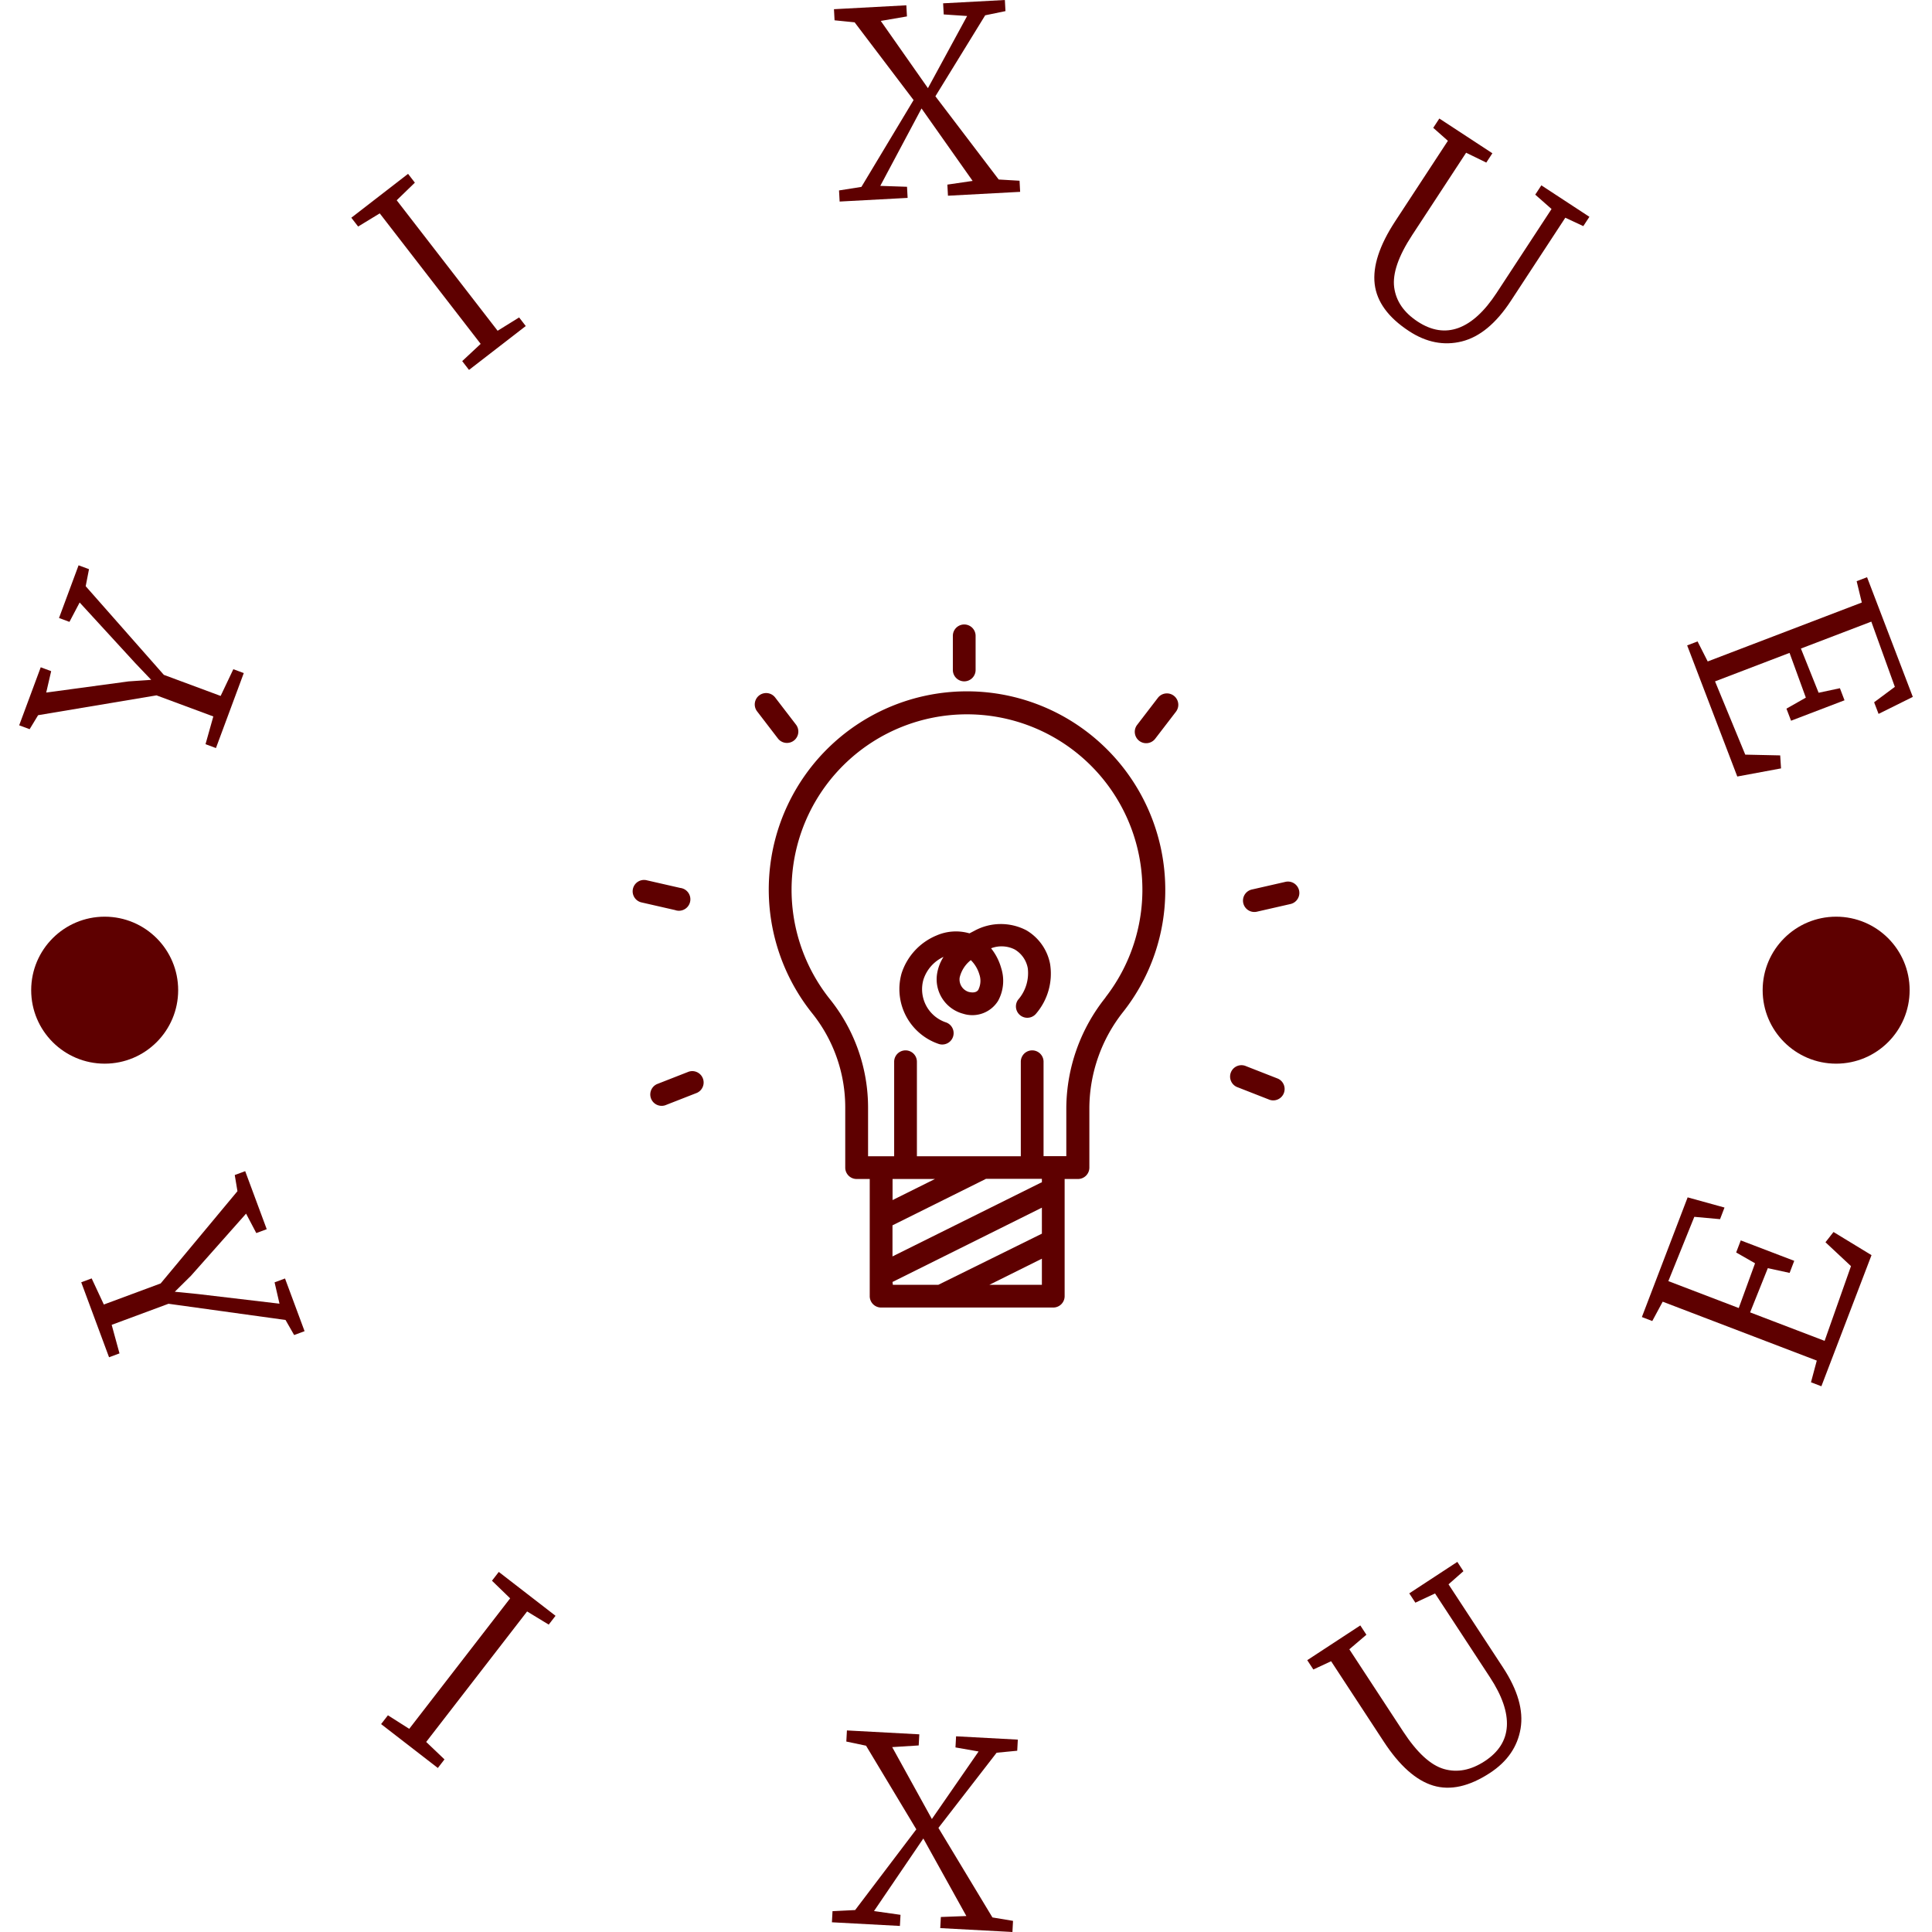 <svg xmlns="http://www.w3.org/2000/svg" version="1.1" xmlns:xlink="http://www.w3.org/1999/xlink" xmlns:svgjs="http://svgjs.dev/svgjs" width="1000" height="1000" viewBox="0 0 1000 1000"><g transform="matrix(1,0,0,1,0,0)"><svg viewBox="0 0 280 280" data-background-color="#ffe1e0" preserveAspectRatio="xMidYMid meet" height="1000" width="1000" xmlns="http://www.w3.org/2000/svg" xmlns:xlink="http://www.w3.org/1999/xlink"><g id="tight-bounds" transform="matrix(1,0,0,1,0,0)"><svg viewBox="0 0 280 280" height="280" width="280"><g><svg viewBox="0 0 280 280" height="280" width="280"><g><svg viewBox="0 0 280 280" height="280" width="280"><g id="textblocktransform"><svg viewBox="0 0 280 280" height="280" width="280" id="textblock"><g><svg viewBox="0 0 280 280" height="280" width="280"><g transform="matrix(1,0,0,1,91.689,90.503)"><svg viewBox="0 0 96.622 98.995" height="98.995" width="96.622"><g><svg xmlns="http://www.w3.org/2000/svg" viewBox="6.278 4.67 87.911 90.07" x="0" y="0" height="98.995" width="96.622" class="icon-kg-0" data-fill-palette-color="accent" id="kg-0"><path d="M67.82 20.18A26.13 26.13 0 0 0 30 56a19.84 19.84 0 0 1 4.31 12.4v7.89a1.5 1.5 0 0 0 1.5 1.5h1.73V93.24a1.5 1.5 0 0 0 1.5 1.5h22.7a1.5 1.5 0 0 0 1.5-1.5V77.79H65a1.5 1.5 0 0 0 1.5-1.5V68.41A20.59 20.59 0 0 1 71 55.7a25.87 25.87 0 0 0 5.51-16.05A26.17 26.17 0 0 0 67.82 20.18ZM46.14 77.79l-5.59 2.78V77.79ZM40.54 91.37l19.7-9.8V85L46.59 91.74h-6Zm12.78 0.37l6.92-3.44v3.44Zm6.92-13.51l-0.16 0.06L40.54 88v-4.1l12.33-6.13h7.37Zm8.4-24.38a23.55 23.55 0 0 0-5.18 14.55v6.38h-3V62.33a1.5 1.5 0 0 0-3 0V74.79H43.76V62.33a1.5 1.5 0 0 0-3 0V74.79H37.32V68.4a22.84 22.84 0 0 0-5-14.28 23.13 23.13 0 1 1 36.3-0.27Z" fill="#5e0000" data-fill-palette-color="accent"></path><path d="M58.2 45a7.27 7.27 0 0 0-6.89 0.08l-0.62 0.32a6.39 6.39 0 0 0-4.32 0.27 8.09 8.09 0 0 0-4.63 5A7.63 7.63 0 0 0 46.69 60a1.5 1.5 0 0 0 0.93-2.85 4.61 4.61 0 0 1-3-5.65 5 5 0 0 1 2.65-3 5.87 5.87 0 0 0-0.85 2.23A4.7 4.7 0 0 0 49.86 56a4 4 0 0 0 4.61-1.71A5.5 5.5 0 0 0 54.88 50a7.39 7.39 0 0 0-1.34-2.63 3.86 3.86 0 0 1 3.11 0.15A3.61 3.61 0 0 1 58.38 50a5.34 5.34 0 0 1-1.29 4.17 1.5 1.5 0 0 0 2.39 1.81 8.11 8.11 0 0 0 1.84-6.55A6.58 6.58 0 0 0 58.2 45Zm-6.32 7.81c-0.26 0.45-0.85 0.42-1.3 0.31a1.72 1.72 0 0 1-1.18-1.9 4.12 4.12 0 0 1 1.47-2.29A4.38 4.38 0 0 1 52 50.83 2.6 2.6 0 0 1 51.88 52.79Z" fill="#5e0000" data-fill-palette-color="accent"></path><path d="M50 12.17a1.5 1.5 0 0 0 1.5-1.5V6.17a1.5 1.5 0 0 0-3 0v4.5A1.5 1.5 0 0 0 50 12.17Z" fill="#5e0000" data-fill-palette-color="accent"></path><path d="M77.64 14.07a1.5 1.5 0 0 0-2.1 0.27l-2.74 3.57a1.5 1.5 0 1 0 2.38 1.83l2.74-3.57A1.5 1.5 0 0 0 77.64 14.07Z" fill="#5e0000" data-fill-palette-color="accent"></path><path d="M94.15 39.73a1.5 1.5 0 0 0-1.8-1.12l-4.38 1a1.5 1.5 0 1 0 0.68 2.92l4.38-1A1.5 1.5 0 0 0 94.15 39.73Z" fill="#5e0000" data-fill-palette-color="accent"></path><path d="M91.37 64.56l-4.19-1.64a1.5 1.5 0 1 0-1.09 2.79l4.19 1.64a1.5 1.5 0 0 0 1.09-2.79Z" fill="#5e0000" data-fill-palette-color="accent"></path><path d="M26.62 20.29a1.5 1.5 0 0 0 1.19-2.42l-2.74-3.57a1.5 1.5 0 0 0-2.38 1.83l2.74 3.57A1.5 1.5 0 0 0 26.62 20.29Z" fill="#5e0000" data-fill-palette-color="accent"></path><path d="M12.21 42.41a1.5 1.5 0 0 0 0.34-3l-4.38-1a1.5 1.5 0 1 0-0.68 2.92l4.38 1A1.52 1.52 0 0 0 12.21 42.41Z" fill="#5e0000" data-fill-palette-color="accent"></path><path d="M13.67 63.64L9.48 65.28a1.5 1.5 0 0 0 1.09 2.79l4.19-1.64a1.5 1.5 0 0 0-1.09-2.79Z" fill="#5e0000" data-fill-palette-color="accent"></path></svg></g></svg></g><g><path d="M30.916 103.833l-8.234-3.056-17.158 2.874-1.23 2.028-1.513-0.561 3.122-8.411 1.512 0.561-0.716 3.101 11.933-1.615 3.281-0.227-2.301-2.415-8.069-8.794-1.478 2.808-1.512-0.561 2.834-7.636 1.512 0.561-0.48 2.467 11.324 12.847 8.233 3.056 1.841-3.873 1.513 0.561-4.033 10.866-1.512-0.561z" fill="#5e0000" data-fill-palette-color="primary"></path><path d="M69.661 49.837l-14.625-18.912-3.133 1.906-0.987-1.276 8.224-6.36 0.986 1.277-2.633 2.552 14.626 18.913 3.114-1.931 0.963 1.245-8.224 6.36-0.986-1.276z" fill="#5e0000" data-fill-palette-color="primary"></path><path d="M124.843 27.086l7.56-12.583-8.544-11.267-2.907-0.293-0.087-1.61 10.49-0.565 0.087 1.611-3.794 0.653 6.836 9.744 5.68-10.457-3.393-0.227-0.086-1.611 8.949-0.481 0.086 1.611-2.939 0.607-7.216 11.736 9.175 12.061 3.021 0.177 0.086 1.611-10.46 0.562-0.087-1.61 3.661-0.536-7.406-10.501-5.977 11.221 3.876 0.13 0.086 1.611-9.853 0.53-0.087-1.611z" fill="#5e0000" data-fill-palette-color="primary"></path><path d="M204.204 47.984c-3.01-1.971-4.668-4.244-4.975-6.817-0.303-2.579 0.69-5.615 2.978-9.108v0l7.633-11.653-2.125-1.881 0.884-1.349 7.688 5.036-0.884 1.349-2.922-1.426-7.819 11.937c-2.001 3.054-2.869 5.58-2.606 7.577 0.267 1.992 1.402 3.644 3.407 4.958v0c2.01 1.317 3.98 1.623 5.909 0.918 1.933-0.71 3.776-2.403 5.53-5.079v0l7.96-12.154-2.362-2.082 0.884-1.35 6.964 4.562-0.884 1.349-2.606-1.219-7.9 12.062c-2.135 3.26-4.499 5.215-7.092 5.866-2.598 0.647-5.152 0.149-7.662-1.496z" fill="#5e0000" data-fill-palette-color="primary"></path><path d="M247.494 95.862l22.332-8.538-0.746-3.094 1.507-0.576 6.632 17.346-4.964 2.463-0.644-1.684 3.004-2.235-3.411-9.453-10.203 3.901 2.566 6.407 3.086-0.658 0.668 1.749-7.748 2.962-0.668-1.749 2.811-1.597-2.362-6.485-10.798 4.129 4.379 10.617 5.063 0.111 0.123 1.883-6.341 1.177-7.264-19.002 1.506-0.576z" fill="#5e0000" data-fill-palette-color="primary"></path><path d="M15.05 189.061l8.234-3.056 11.129-13.37-0.391-2.341 1.513-0.561 3.121 8.411-1.512 0.562-1.481-2.818-7.99 9.009-2.339 2.312 3.319 0.33 11.853 1.4-0.712-3.092 1.512-0.561 2.834 7.637-1.512 0.561-1.246-2.183-16.963-2.35-8.234 3.055 1.132 4.137-1.513 0.561-4.032-10.866 1.512-0.562z" fill="#5e0000" data-fill-palette-color="primary"></path><path d="M59.309 250.556l14.625-18.913-2.633-2.552 0.987-1.276 8.224 6.359-0.987 1.276-3.133-1.906-14.626 18.912 2.652 2.529-0.963 1.245-8.223-6.36 0.987-1.276z" fill="#5e0000" data-fill-palette-color="primary"></path><path d="M123.934 276.819l8.866-11.699-7.285-12.119-2.86-0.602 0.087-1.611 10.49 0.564-0.087 1.611-3.842 0.242 5.752 10.421 6.769-9.787-3.349-0.589 0.087-1.611 8.948 0.481-0.086 1.611-2.987 0.288-8.434 10.895 7.828 12.976 2.984 0.499-0.086 1.611-10.461-0.563 0.087-1.611 3.697-0.14-6.236-11.235-7.148 10.515 3.84 0.546-0.086 1.611-9.854-0.53 0.086-1.611z" fill="#5e0000" data-fill-palette-color="primary"></path><path d="M215.942 256.944c-3.01 1.971-5.755 2.583-8.237 1.836-2.485-0.753-4.872-2.876-7.159-6.369v0l-7.633-11.654-2.573 1.198-0.884-1.35 7.689-5.036 0.884 1.35-2.475 2.109 7.818 11.937c2.001 3.054 3.969 4.86 5.905 5.416 1.932 0.551 3.901 0.171 5.906-1.142v0c2.01-1.317 3.078-3 3.203-5.05 0.122-2.056-0.694-4.422-2.447-7.099v0l-7.961-12.153-2.852 1.333-0.884-1.349 6.964-4.562 0.883 1.35-2.158 1.902 7.9 12.061c2.135 3.26 2.983 6.208 2.544 8.845-0.445 2.64-1.922 4.783-4.433 6.427z" fill="#5e0000" data-fill-palette-color="primary"></path><path d="M263.302 197.188l-22.332-8.538-1.509 2.803-1.507-0.576 6.632-17.347 5.342 1.477-0.644 1.684-3.73-0.339-3.764 9.317 10.203 3.901 2.362-6.485-2.737-1.568 0.668-1.749 7.748 2.962-0.668 1.749-3.16-0.686-2.567 6.407 10.799 4.128 3.821-10.831-3.698-3.46 1.164-1.485 5.509 3.354-7.265 19.002-1.507-0.576z" fill="#5e0000" data-fill-palette-color="primary"></path><path d="M4.52 143.503c0-5.882 4.768-10.651 10.651-10.651 5.882 0 10.651 4.768 10.651 10.651 0 5.882-4.768 10.651-10.651 10.651-5.882 0-10.651-4.768-10.651-10.651z" fill="#5e0000" data-fill-palette-color="primary"></path><path d="M255.457 143.503c0-5.882 4.768-10.651 10.651-10.651 5.882 0 10.651 4.768 10.651 10.651 0 5.882-4.768 10.651-10.651 10.651-5.882 0-10.651-4.768-10.651-10.651z" fill="#5e0000" data-fill-palette-color="primary"></path></g></svg></g></svg></g></svg></g><g></g></svg></g><defs></defs></svg><rect width="280" height="280" fill="none" stroke="none" visibility="hidden"></rect></g></svg></g></svg>